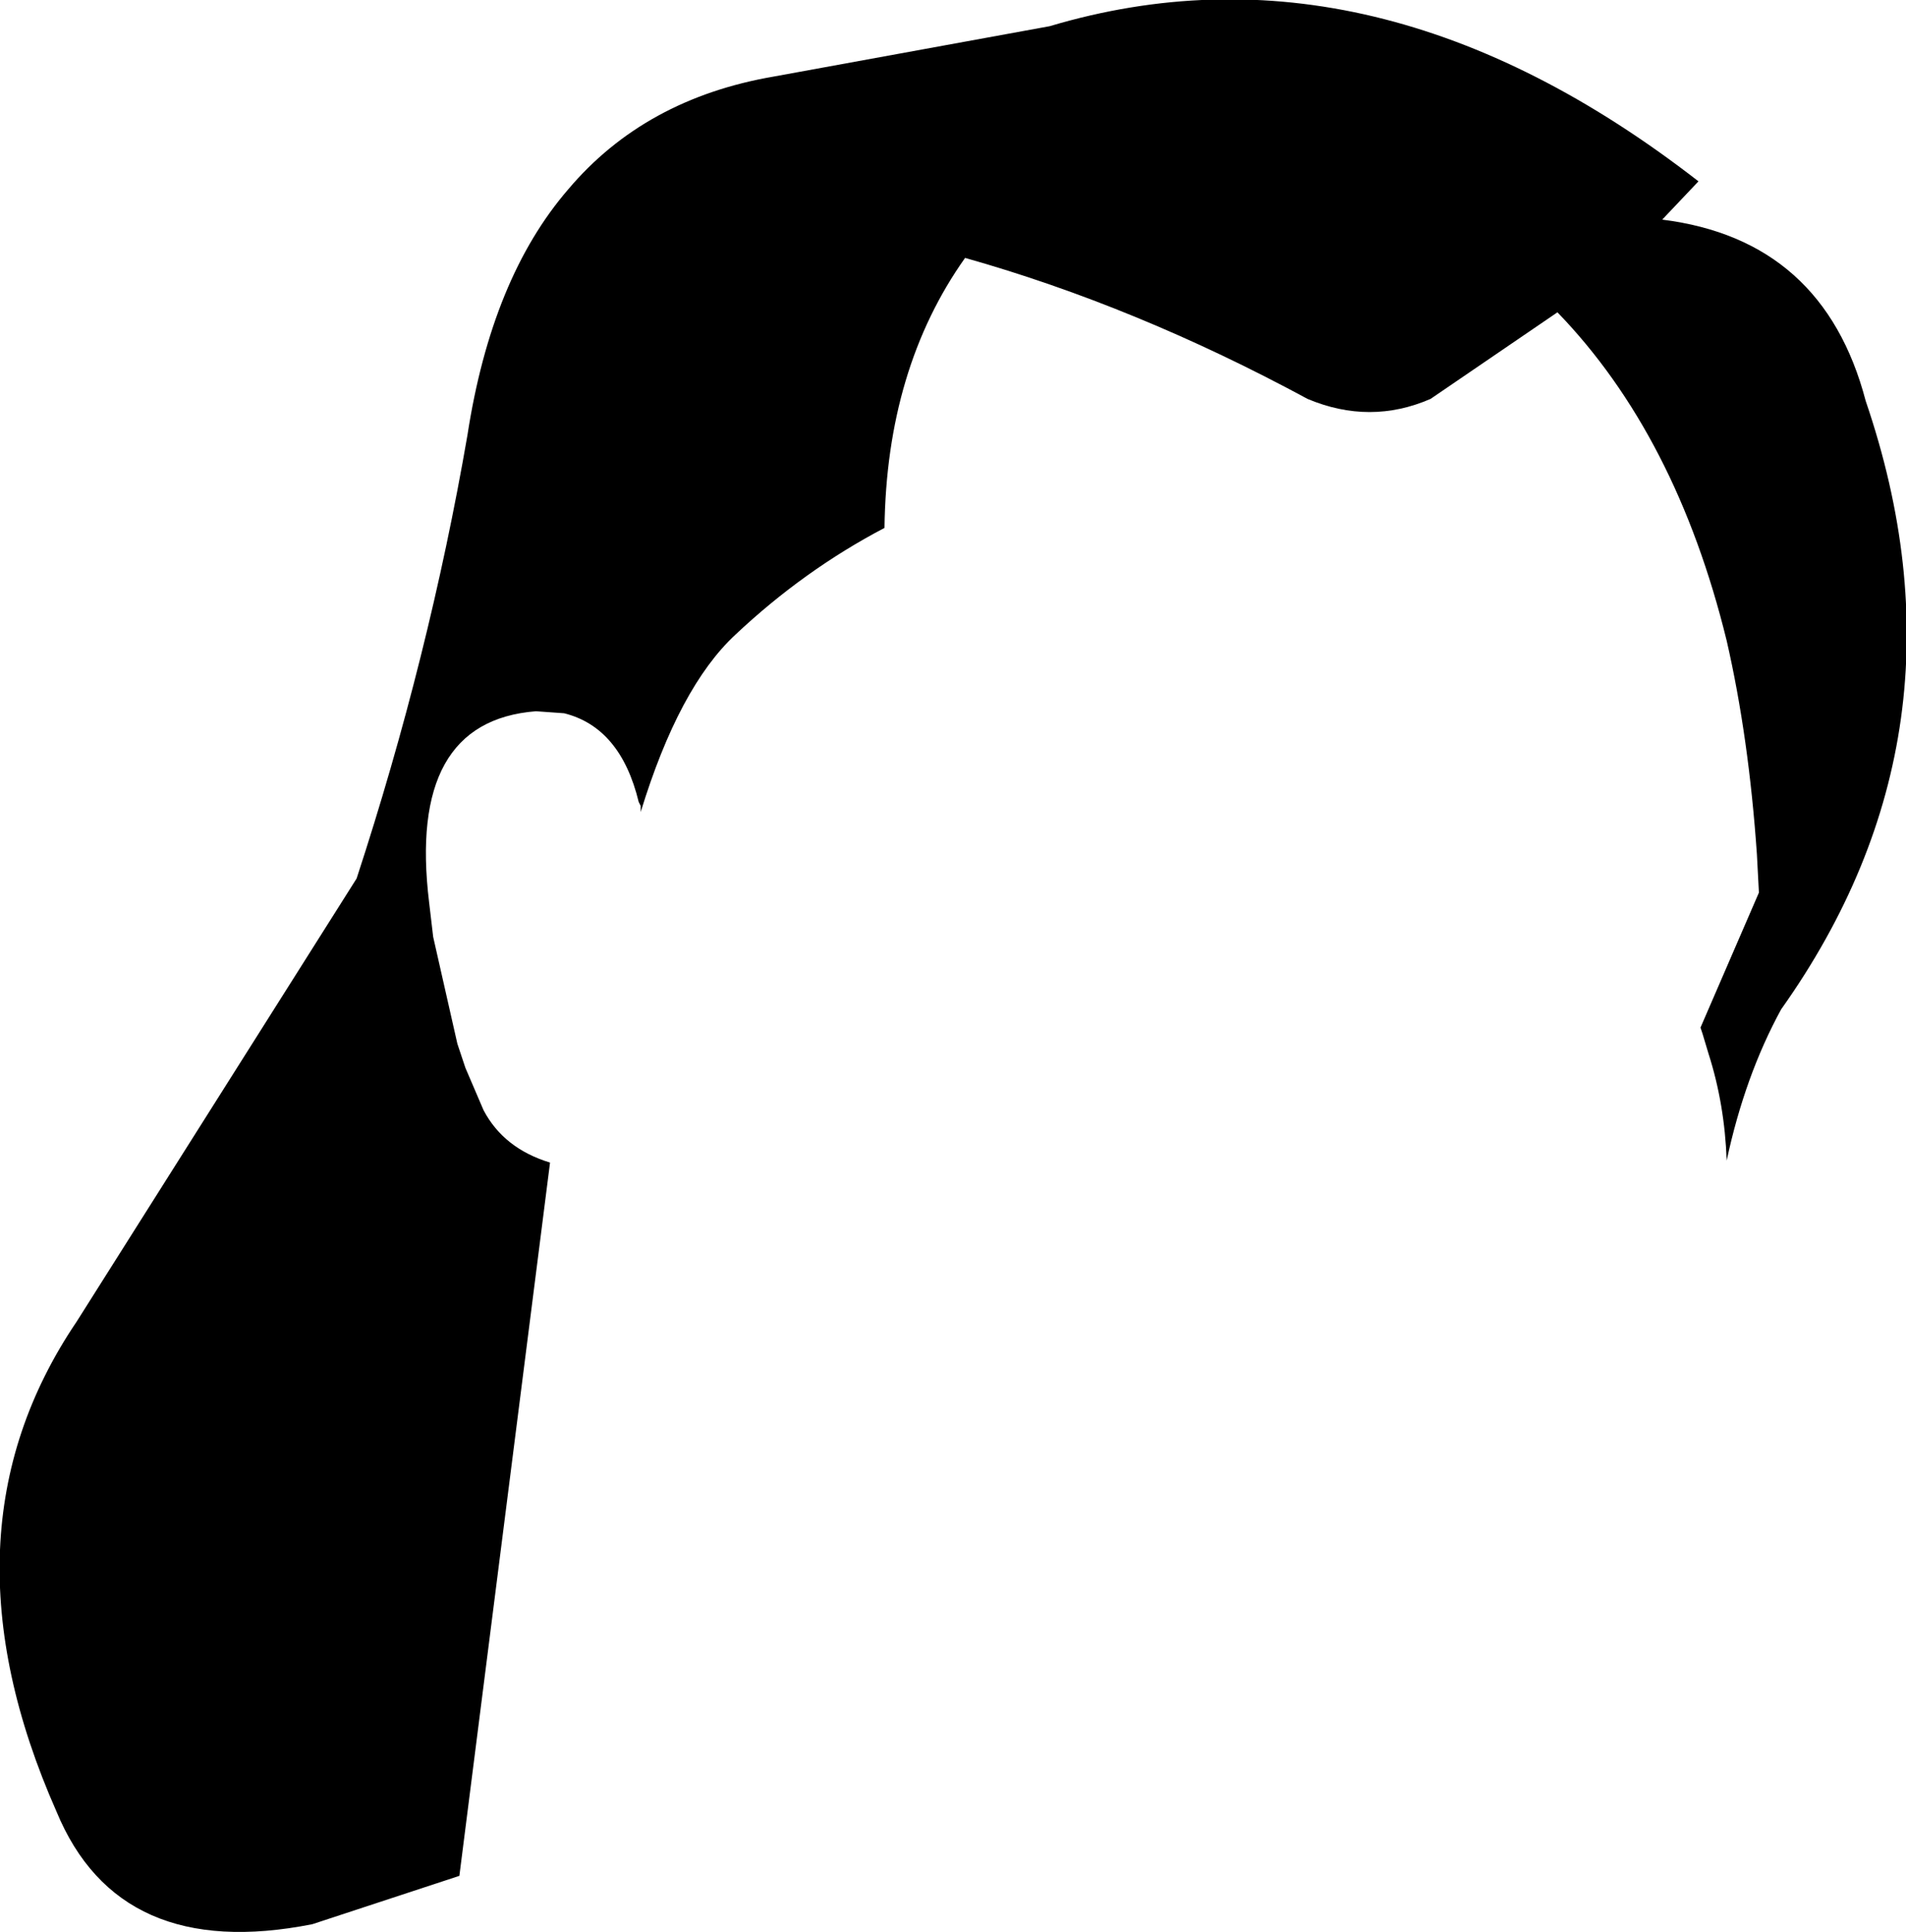 <?xml version="1.0" encoding="UTF-8" standalone="no"?>
<svg xmlns:xlink="http://www.w3.org/1999/xlink" height="47.95px" width="47.3px" xmlns="http://www.w3.org/2000/svg">
  <g transform="matrix(1.0, 0.0, 0.0, 1.0, -174.85, -88.1)">
    <path d="M186.45 98.9 Q187.05 95.0 188.95 92.8 190.85 90.55 194.05 90.0 L200.9 88.75 Q208.95 86.35 217.0 92.6 L216.1 93.55 Q220.1 94.05 221.15 98.05 223.95 106.25 219.05 113.15 218.15 114.8 217.7 116.9 217.65 115.5 217.25 114.25 L217.1 113.75 217.05 113.6 218.5 110.25 218.45 109.3 Q218.25 106.4 217.7 104.0 216.45 98.9 213.5 95.85 L210.35 98.0 Q208.85 98.65 207.3 98.0 203.05 95.7 198.8 94.5 196.85 97.25 196.8 101.2 194.8 102.25 193.1 103.85 191.7 105.15 190.75 108.25 L190.75 108.1 190.7 108.0 Q190.25 106.15 188.85 105.8 L188.15 105.75 Q184.95 106.0 185.5 110.5 L185.6 111.35 186.2 114.0 186.4 114.6 186.85 115.65 Q187.35 116.6 188.5 116.95 L186.25 134.65 182.6 135.85 Q177.8 136.8 176.25 133.05 173.2 126.15 176.75 120.9 L183.7 109.9 Q185.5 104.4 186.45 98.9" fill="#000000" fill-rule="evenodd" stroke="none"/>
  </g>
</svg>
